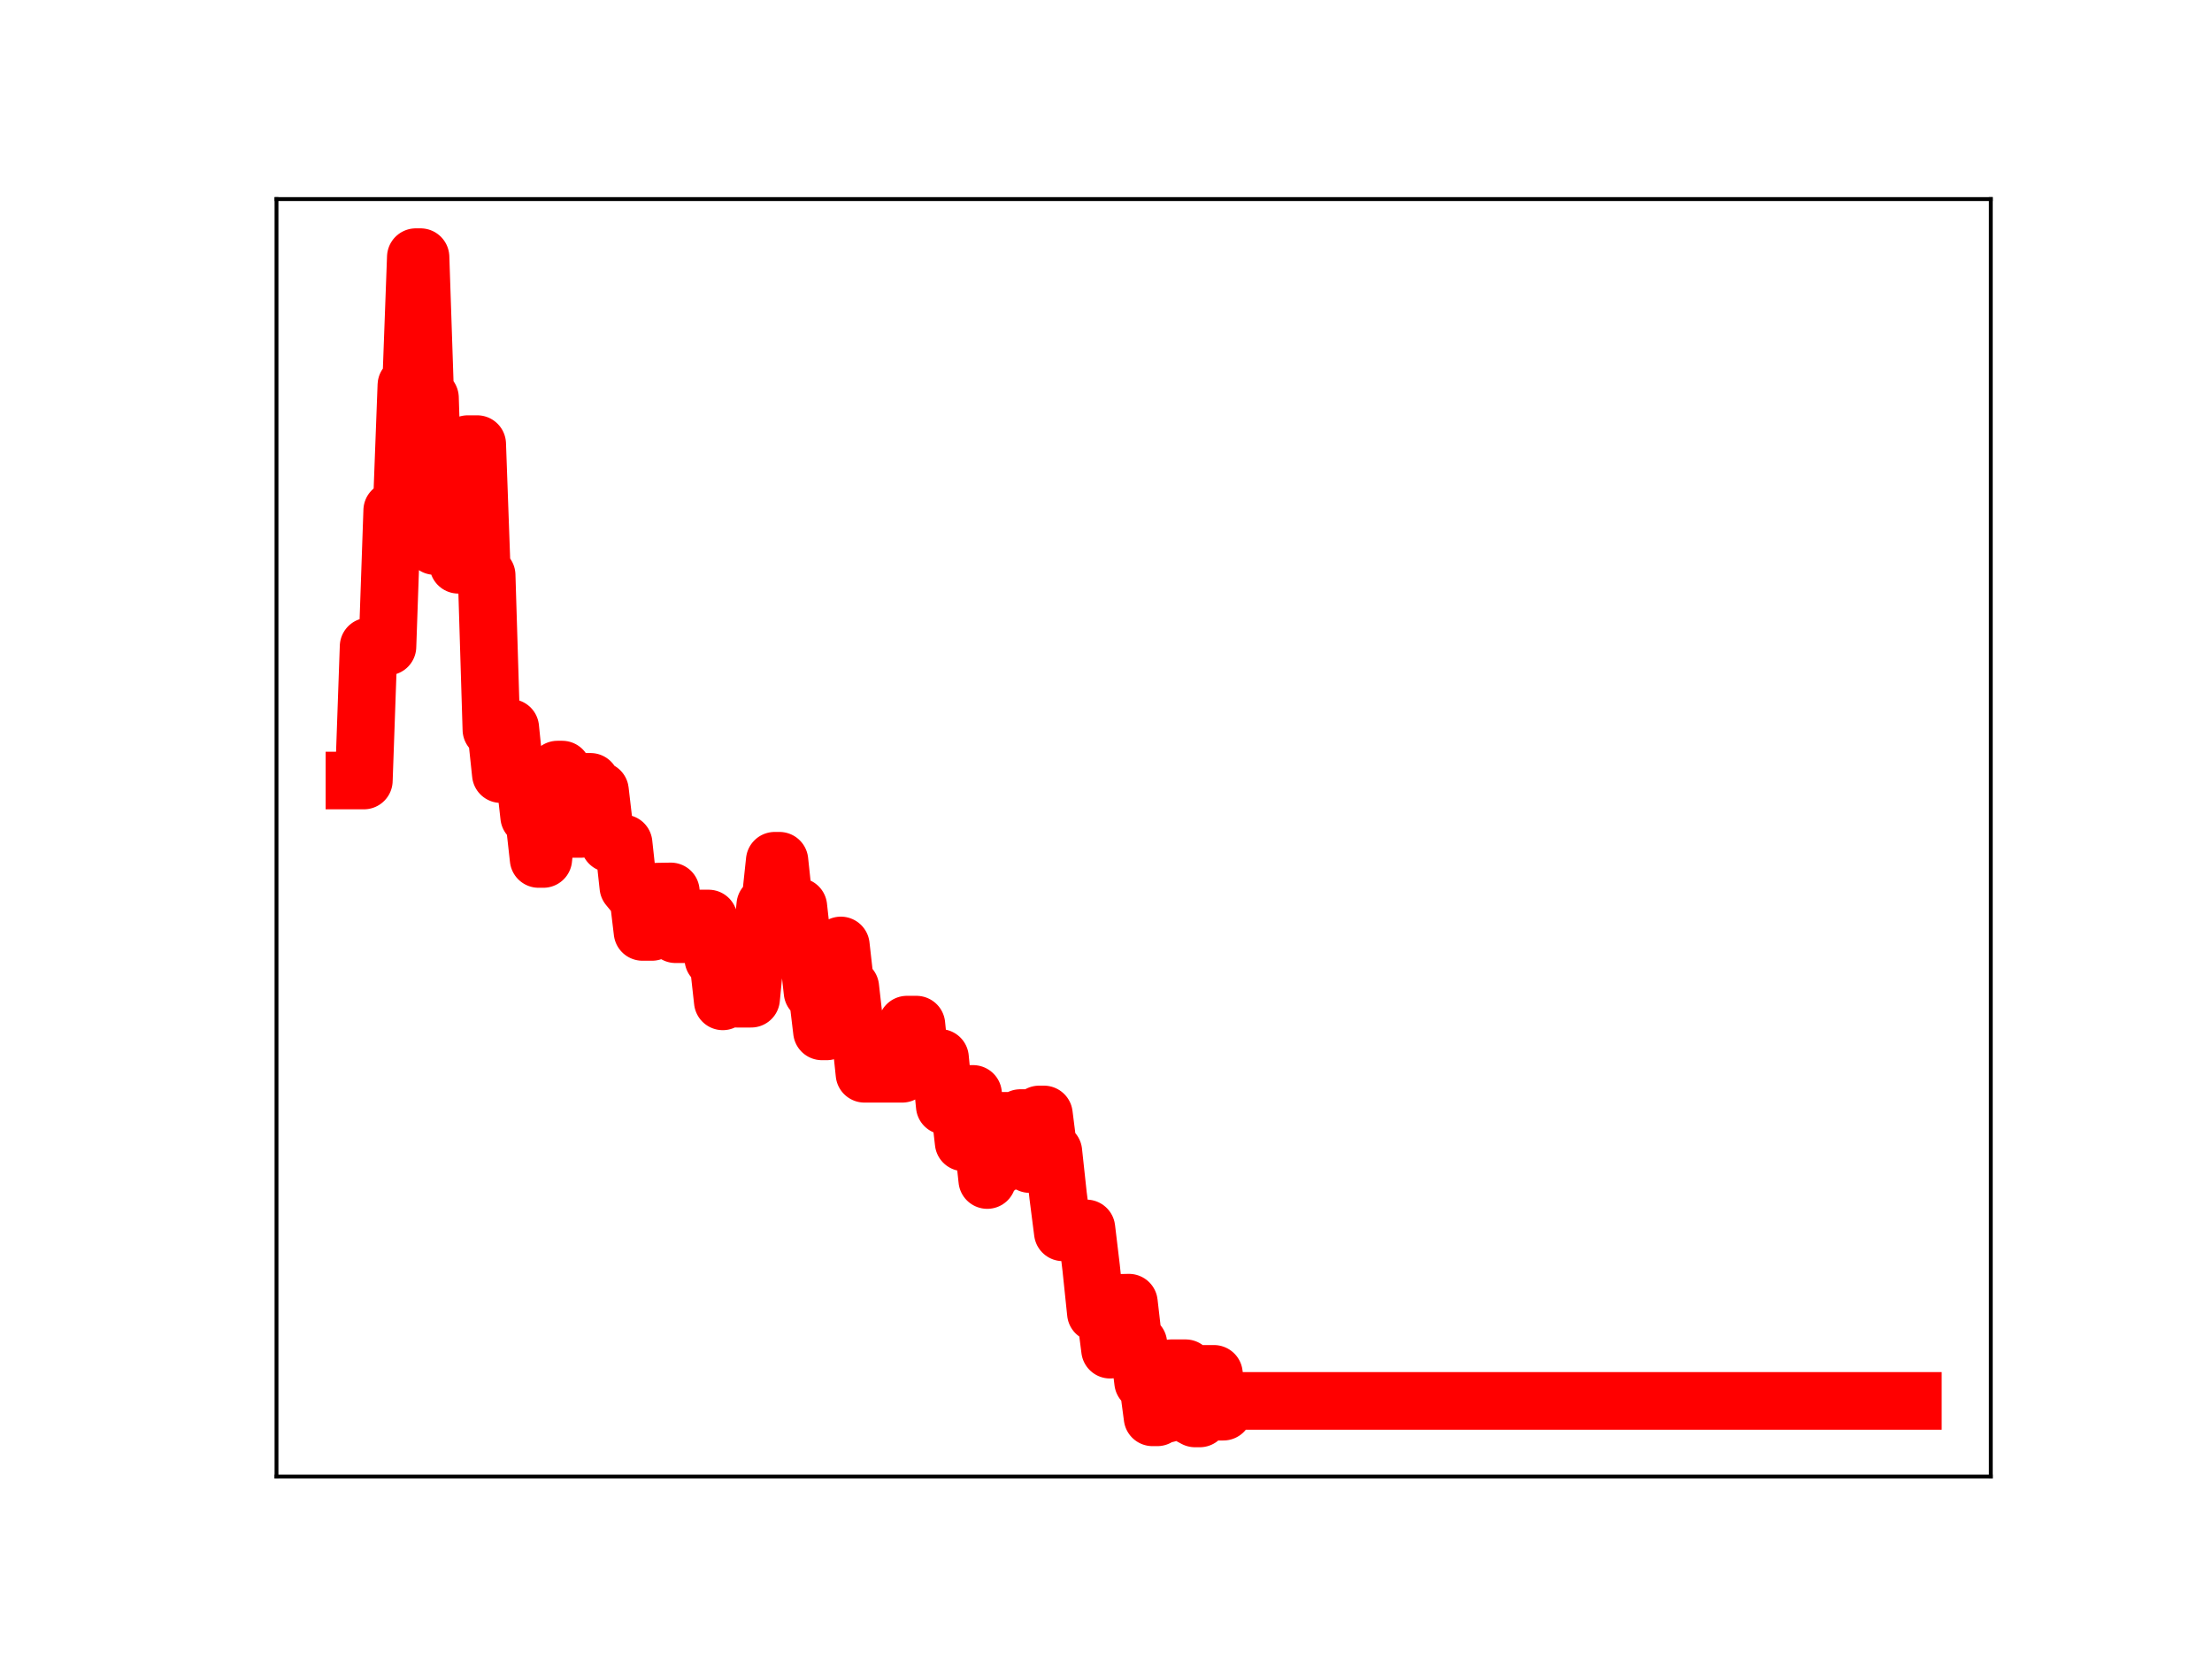 <?xml version="1.0" encoding="utf-8" standalone="no"?>
<!DOCTYPE svg PUBLIC "-//W3C//DTD SVG 1.1//EN"
  "http://www.w3.org/Graphics/SVG/1.1/DTD/svg11.dtd">
<!-- Created with matplotlib (https://matplotlib.org/) -->
<svg height="345.6pt" version="1.1" viewBox="0 0 460.8 345.6" width="460.8pt" xmlns="http://www.w3.org/2000/svg" xmlns:xlink="http://www.w3.org/1999/xlink">
 <defs>
  <style type="text/css">
*{stroke-linecap:butt;stroke-linejoin:round;}
  </style>
 </defs>
 <g id="figure_1">
  <g id="patch_1">
   <path d="M 0 345.6 
L 460.8 345.6 
L 460.8 0 
L 0 0 
z
" style="fill:#ffffff;"/>
  </g>
  <g id="axes_1">
   <g id="patch_2">
    <path d="M 57.6 307.584 
L 414.72 307.584 
L 414.72 41.472 
L 57.6 41.472 
z
" style="fill:#ffffff;"/>
   </g>
   <g id="line2d_1">
    <path clip-path="url(#p753d9738e5)" d="M 73.833 162.597 
L 75.8 162.597 
L 76.784 134.69 
L 80.719 134.69 
L 81.703 106.35 
L 83.671 106.35 
L 84.655 80.25 
L 85.638 80.25 
L 86.622 53.568 
L 87.606 53.568 
L 88.59 82.873 
L 89.574 82.873 
L 90.557 113.751 
L 94.493 113.751 
L 95.476 117.655 
L 96.46 117.655 
L 97.444 92.515 
L 99.412 92.515 
L 100.395 119.828 
L 101.379 119.828 
L 102.363 151.978 
L 103.347 151.978 
L 104.331 161.263 
L 105.314 161.263 
L 106.298 151.629 
L 107.282 161.286 
L 109.25 161.286 
L 110.233 170.097 
L 111.217 170.097 
L 112.201 178.94 
L 113.185 178.94 
L 114.169 169.253 
L 115.152 169.253 
L 116.136 160.318 
L 117.12 160.318 
L 118.104 163.246 
L 119.088 172.68 
L 121.055 172.68 
L 122.039 162.872 
L 123.023 162.872 
L 124.007 164.718 
L 124.99 164.718 
L 125.974 173.137 
L 126.958 175.702 
L 129.909 175.702 
L 130.893 184.728 
L 131.877 185.922 
L 132.861 185.922 
L 133.845 194.141 
L 135.812 194.141 
L 136.796 185.748 
L 139.747 185.699 
L 140.731 194.616 
L 143.683 194.616 
L 144.666 192.556 
L 145.65 191.343 
L 147.618 191.343 
L 148.602 199.752 
L 149.585 199.752 
L 150.569 208.601 
L 151.553 199.325 
L 152.537 199.325 
L 153.521 208.053 
L 156.472 208.053 
L 157.456 197.909 
L 158.44 197.909 
L 159.423 188.56 
L 160.407 188.56 
L 161.391 179.307 
L 162.375 179.307 
L 163.359 188.517 
L 164.342 188.517 
L 165.326 188.884 
L 166.31 188.884 
L 167.294 197.748 
L 168.278 197.748 
L 169.261 206.636 
L 170.245 206.636 
L 171.229 214.855 
L 172.213 214.855 
L 173.197 206.062 
L 174.18 206.062 
L 175.164 196.954 
L 176.148 205.668 
L 177.132 205.668 
L 178.116 214.3 
L 179.1 214.3 
L 180.083 223.689 
L 187.954 223.689 
L 188.938 213.447 
L 190.905 213.447 
L 191.889 223.178 
L 192.873 223.178 
L 193.857 220.377 
L 195.824 220.377 
L 196.808 230.363 
L 197.792 230.363 
L 198.776 229.341 
L 199.759 229.341 
L 200.743 237.985 
L 201.727 227.883 
L 202.711 227.883 
L 203.695 236.664 
L 204.678 236.664 
L 205.662 245.823 
L 206.646 243.26 
L 207.63 243.26 
L 208.614 233.483 
L 209.597 233.483 
L 210.581 241.82 
L 211.565 241.82 
L 212.549 232.912 
L 213.533 232.912 
L 214.516 242.499 
L 215.5 242.499 
L 216.484 232.159 
L 217.468 232.159 
L 218.452 239.931 
L 219.435 239.931 
L 220.419 249.041 
L 221.403 256.717 
L 223.371 256.717 
L 224.354 255.901 
L 226.322 255.901 
L 227.306 264.1 
L 228.29 273.514 
L 230.257 273.514 
L 231.241 281.164 
L 232.225 271.434 
L 235.176 271.369 
L 236.16 279.908 
L 237.144 279.908 
L 238.128 287.873 
L 239.111 287.873 
L 240.095 295.258 
L 241.079 295.258 
L 242.063 294.525 
L 243.047 294.525 
L 244.03 285.027 
L 246.982 285.027 
L 247.966 294.959 
L 248.949 295.488 
L 249.933 295.488 
L 250.917 286.197 
L 252.885 286.197 
L 253.868 294.08 
L 254.852 294.08 
L 255.836 291.833 
L 398.487 291.833 
L 398.487 291.833 
" style="fill:none;stroke:#ff0000;stroke-linecap:square;stroke-width:12;"/>
    <defs>
     <path d="M 0 3 
C 0.796 3 1.559 2.684 2.121 2.121 
C 2.684 1.559 3 0.796 3 0 
C 3 -0.796 2.684 -1.559 2.121 -2.121 
C 1.559 -2.684 0.796 -3 0 -3 
C -0.796 -3 -1.559 -2.684 -2.121 -2.121 
C -2.684 -1.559 -3 -0.796 -3 0 
C -3 0.796 -2.684 1.559 -2.121 2.121 
C -1.559 2.684 -0.796 3 0 3 
z
" id="m931716eda1" style="stroke:#ff0000;"/>
    </defs>
    <g clip-path="url(#p753d9738e5)">
     <use style="fill:#ff0000;stroke:#ff0000;" x="73.833" xlink:href="#m931716eda1" y="162.597"/>
     <use style="fill:#ff0000;stroke:#ff0000;" x="74.817" xlink:href="#m931716eda1" y="162.597"/>
     <use style="fill:#ff0000;stroke:#ff0000;" x="75.8" xlink:href="#m931716eda1" y="162.597"/>
     <use style="fill:#ff0000;stroke:#ff0000;" x="76.784" xlink:href="#m931716eda1" y="134.69"/>
     <use style="fill:#ff0000;stroke:#ff0000;" x="77.768" xlink:href="#m931716eda1" y="134.69"/>
     <use style="fill:#ff0000;stroke:#ff0000;" x="78.752" xlink:href="#m931716eda1" y="134.69"/>
     <use style="fill:#ff0000;stroke:#ff0000;" x="79.736" xlink:href="#m931716eda1" y="134.69"/>
     <use style="fill:#ff0000;stroke:#ff0000;" x="80.719" xlink:href="#m931716eda1" y="134.69"/>
     <use style="fill:#ff0000;stroke:#ff0000;" x="81.703" xlink:href="#m931716eda1" y="106.35"/>
     <use style="fill:#ff0000;stroke:#ff0000;" x="82.687" xlink:href="#m931716eda1" y="106.35"/>
     <use style="fill:#ff0000;stroke:#ff0000;" x="83.671" xlink:href="#m931716eda1" y="106.35"/>
     <use style="fill:#ff0000;stroke:#ff0000;" x="84.655" xlink:href="#m931716eda1" y="80.25"/>
     <use style="fill:#ff0000;stroke:#ff0000;" x="85.638" xlink:href="#m931716eda1" y="80.25"/>
     <use style="fill:#ff0000;stroke:#ff0000;" x="86.622" xlink:href="#m931716eda1" y="53.568"/>
     <use style="fill:#ff0000;stroke:#ff0000;" x="87.606" xlink:href="#m931716eda1" y="53.568"/>
     <use style="fill:#ff0000;stroke:#ff0000;" x="88.59" xlink:href="#m931716eda1" y="82.873"/>
     <use style="fill:#ff0000;stroke:#ff0000;" x="89.574" xlink:href="#m931716eda1" y="82.873"/>
     <use style="fill:#ff0000;stroke:#ff0000;" x="90.557" xlink:href="#m931716eda1" y="113.751"/>
     <use style="fill:#ff0000;stroke:#ff0000;" x="91.541" xlink:href="#m931716eda1" y="113.751"/>
     <use style="fill:#ff0000;stroke:#ff0000;" x="92.525" xlink:href="#m931716eda1" y="113.751"/>
     <use style="fill:#ff0000;stroke:#ff0000;" x="93.509" xlink:href="#m931716eda1" y="113.751"/>
     <use style="fill:#ff0000;stroke:#ff0000;" x="94.493" xlink:href="#m931716eda1" y="113.751"/>
     <use style="fill:#ff0000;stroke:#ff0000;" x="95.476" xlink:href="#m931716eda1" y="117.655"/>
     <use style="fill:#ff0000;stroke:#ff0000;" x="96.46" xlink:href="#m931716eda1" y="117.655"/>
     <use style="fill:#ff0000;stroke:#ff0000;" x="97.444" xlink:href="#m931716eda1" y="92.515"/>
     <use style="fill:#ff0000;stroke:#ff0000;" x="98.428" xlink:href="#m931716eda1" y="92.515"/>
     <use style="fill:#ff0000;stroke:#ff0000;" x="99.412" xlink:href="#m931716eda1" y="92.515"/>
     <use style="fill:#ff0000;stroke:#ff0000;" x="100.395" xlink:href="#m931716eda1" y="119.828"/>
     <use style="fill:#ff0000;stroke:#ff0000;" x="101.379" xlink:href="#m931716eda1" y="119.828"/>
     <use style="fill:#ff0000;stroke:#ff0000;" x="102.363" xlink:href="#m931716eda1" y="151.978"/>
     <use style="fill:#ff0000;stroke:#ff0000;" x="103.347" xlink:href="#m931716eda1" y="151.978"/>
     <use style="fill:#ff0000;stroke:#ff0000;" x="104.331" xlink:href="#m931716eda1" y="161.263"/>
     <use style="fill:#ff0000;stroke:#ff0000;" x="105.314" xlink:href="#m931716eda1" y="161.263"/>
     <use style="fill:#ff0000;stroke:#ff0000;" x="106.298" xlink:href="#m931716eda1" y="151.629"/>
     <use style="fill:#ff0000;stroke:#ff0000;" x="107.282" xlink:href="#m931716eda1" y="161.286"/>
     <use style="fill:#ff0000;stroke:#ff0000;" x="108.266" xlink:href="#m931716eda1" y="161.286"/>
     <use style="fill:#ff0000;stroke:#ff0000;" x="109.25" xlink:href="#m931716eda1" y="161.286"/>
     <use style="fill:#ff0000;stroke:#ff0000;" x="110.233" xlink:href="#m931716eda1" y="170.097"/>
     <use style="fill:#ff0000;stroke:#ff0000;" x="111.217" xlink:href="#m931716eda1" y="170.097"/>
     <use style="fill:#ff0000;stroke:#ff0000;" x="112.201" xlink:href="#m931716eda1" y="178.94"/>
     <use style="fill:#ff0000;stroke:#ff0000;" x="113.185" xlink:href="#m931716eda1" y="178.94"/>
     <use style="fill:#ff0000;stroke:#ff0000;" x="114.169" xlink:href="#m931716eda1" y="169.253"/>
     <use style="fill:#ff0000;stroke:#ff0000;" x="115.152" xlink:href="#m931716eda1" y="169.253"/>
     <use style="fill:#ff0000;stroke:#ff0000;" x="116.136" xlink:href="#m931716eda1" y="160.318"/>
     <use style="fill:#ff0000;stroke:#ff0000;" x="117.12" xlink:href="#m931716eda1" y="160.318"/>
     <use style="fill:#ff0000;stroke:#ff0000;" x="118.104" xlink:href="#m931716eda1" y="163.246"/>
     <use style="fill:#ff0000;stroke:#ff0000;" x="119.088" xlink:href="#m931716eda1" y="172.68"/>
     <use style="fill:#ff0000;stroke:#ff0000;" x="120.071" xlink:href="#m931716eda1" y="172.68"/>
     <use style="fill:#ff0000;stroke:#ff0000;" x="121.055" xlink:href="#m931716eda1" y="172.68"/>
     <use style="fill:#ff0000;stroke:#ff0000;" x="122.039" xlink:href="#m931716eda1" y="162.872"/>
     <use style="fill:#ff0000;stroke:#ff0000;" x="123.023" xlink:href="#m931716eda1" y="162.872"/>
     <use style="fill:#ff0000;stroke:#ff0000;" x="124.007" xlink:href="#m931716eda1" y="164.718"/>
     <use style="fill:#ff0000;stroke:#ff0000;" x="124.99" xlink:href="#m931716eda1" y="164.718"/>
     <use style="fill:#ff0000;stroke:#ff0000;" x="125.974" xlink:href="#m931716eda1" y="173.137"/>
     <use style="fill:#ff0000;stroke:#ff0000;" x="126.958" xlink:href="#m931716eda1" y="175.702"/>
     <use style="fill:#ff0000;stroke:#ff0000;" x="127.942" xlink:href="#m931716eda1" y="175.702"/>
     <use style="fill:#ff0000;stroke:#ff0000;" x="128.926" xlink:href="#m931716eda1" y="175.702"/>
     <use style="fill:#ff0000;stroke:#ff0000;" x="129.909" xlink:href="#m931716eda1" y="175.702"/>
     <use style="fill:#ff0000;stroke:#ff0000;" x="130.893" xlink:href="#m931716eda1" y="184.728"/>
     <use style="fill:#ff0000;stroke:#ff0000;" x="131.877" xlink:href="#m931716eda1" y="185.922"/>
     <use style="fill:#ff0000;stroke:#ff0000;" x="132.861" xlink:href="#m931716eda1" y="185.922"/>
     <use style="fill:#ff0000;stroke:#ff0000;" x="133.845" xlink:href="#m931716eda1" y="194.141"/>
     <use style="fill:#ff0000;stroke:#ff0000;" x="134.828" xlink:href="#m931716eda1" y="194.141"/>
     <use style="fill:#ff0000;stroke:#ff0000;" x="135.812" xlink:href="#m931716eda1" y="194.141"/>
     <use style="fill:#ff0000;stroke:#ff0000;" x="136.796" xlink:href="#m931716eda1" y="185.748"/>
     <use style="fill:#ff0000;stroke:#ff0000;" x="137.78" xlink:href="#m931716eda1" y="185.748"/>
     <use style="fill:#ff0000;stroke:#ff0000;" x="138.764" xlink:href="#m931716eda1" y="185.748"/>
     <use style="fill:#ff0000;stroke:#ff0000;" x="139.747" xlink:href="#m931716eda1" y="185.699"/>
     <use style="fill:#ff0000;stroke:#ff0000;" x="140.731" xlink:href="#m931716eda1" y="194.616"/>
     <use style="fill:#ff0000;stroke:#ff0000;" x="141.715" xlink:href="#m931716eda1" y="194.616"/>
     <use style="fill:#ff0000;stroke:#ff0000;" x="142.699" xlink:href="#m931716eda1" y="194.616"/>
     <use style="fill:#ff0000;stroke:#ff0000;" x="143.683" xlink:href="#m931716eda1" y="194.616"/>
     <use style="fill:#ff0000;stroke:#ff0000;" x="144.666" xlink:href="#m931716eda1" y="192.556"/>
     <use style="fill:#ff0000;stroke:#ff0000;" x="145.65" xlink:href="#m931716eda1" y="191.343"/>
     <use style="fill:#ff0000;stroke:#ff0000;" x="146.634" xlink:href="#m931716eda1" y="191.343"/>
     <use style="fill:#ff0000;stroke:#ff0000;" x="147.618" xlink:href="#m931716eda1" y="191.343"/>
     <use style="fill:#ff0000;stroke:#ff0000;" x="148.602" xlink:href="#m931716eda1" y="199.752"/>
     <use style="fill:#ff0000;stroke:#ff0000;" x="149.585" xlink:href="#m931716eda1" y="199.752"/>
     <use style="fill:#ff0000;stroke:#ff0000;" x="150.569" xlink:href="#m931716eda1" y="208.601"/>
     <use style="fill:#ff0000;stroke:#ff0000;" x="151.553" xlink:href="#m931716eda1" y="199.325"/>
     <use style="fill:#ff0000;stroke:#ff0000;" x="152.537" xlink:href="#m931716eda1" y="199.325"/>
     <use style="fill:#ff0000;stroke:#ff0000;" x="153.521" xlink:href="#m931716eda1" y="208.053"/>
     <use style="fill:#ff0000;stroke:#ff0000;" x="154.504" xlink:href="#m931716eda1" y="208.053"/>
     <use style="fill:#ff0000;stroke:#ff0000;" x="155.488" xlink:href="#m931716eda1" y="208.053"/>
     <use style="fill:#ff0000;stroke:#ff0000;" x="156.472" xlink:href="#m931716eda1" y="208.053"/>
     <use style="fill:#ff0000;stroke:#ff0000;" x="157.456" xlink:href="#m931716eda1" y="197.909"/>
     <use style="fill:#ff0000;stroke:#ff0000;" x="158.44" xlink:href="#m931716eda1" y="197.909"/>
     <use style="fill:#ff0000;stroke:#ff0000;" x="159.423" xlink:href="#m931716eda1" y="188.56"/>
     <use style="fill:#ff0000;stroke:#ff0000;" x="160.407" xlink:href="#m931716eda1" y="188.56"/>
     <use style="fill:#ff0000;stroke:#ff0000;" x="161.391" xlink:href="#m931716eda1" y="179.307"/>
     <use style="fill:#ff0000;stroke:#ff0000;" x="162.375" xlink:href="#m931716eda1" y="179.307"/>
     <use style="fill:#ff0000;stroke:#ff0000;" x="163.359" xlink:href="#m931716eda1" y="188.517"/>
     <use style="fill:#ff0000;stroke:#ff0000;" x="164.342" xlink:href="#m931716eda1" y="188.517"/>
     <use style="fill:#ff0000;stroke:#ff0000;" x="165.326" xlink:href="#m931716eda1" y="188.884"/>
     <use style="fill:#ff0000;stroke:#ff0000;" x="166.31" xlink:href="#m931716eda1" y="188.884"/>
     <use style="fill:#ff0000;stroke:#ff0000;" x="167.294" xlink:href="#m931716eda1" y="197.748"/>
     <use style="fill:#ff0000;stroke:#ff0000;" x="168.278" xlink:href="#m931716eda1" y="197.748"/>
     <use style="fill:#ff0000;stroke:#ff0000;" x="169.261" xlink:href="#m931716eda1" y="206.636"/>
     <use style="fill:#ff0000;stroke:#ff0000;" x="170.245" xlink:href="#m931716eda1" y="206.636"/>
     <use style="fill:#ff0000;stroke:#ff0000;" x="171.229" xlink:href="#m931716eda1" y="214.855"/>
     <use style="fill:#ff0000;stroke:#ff0000;" x="172.213" xlink:href="#m931716eda1" y="214.855"/>
     <use style="fill:#ff0000;stroke:#ff0000;" x="173.197" xlink:href="#m931716eda1" y="206.062"/>
     <use style="fill:#ff0000;stroke:#ff0000;" x="174.18" xlink:href="#m931716eda1" y="206.062"/>
     <use style="fill:#ff0000;stroke:#ff0000;" x="175.164" xlink:href="#m931716eda1" y="196.954"/>
     <use style="fill:#ff0000;stroke:#ff0000;" x="176.148" xlink:href="#m931716eda1" y="205.668"/>
     <use style="fill:#ff0000;stroke:#ff0000;" x="177.132" xlink:href="#m931716eda1" y="205.668"/>
     <use style="fill:#ff0000;stroke:#ff0000;" x="178.116" xlink:href="#m931716eda1" y="214.3"/>
     <use style="fill:#ff0000;stroke:#ff0000;" x="179.1" xlink:href="#m931716eda1" y="214.3"/>
     <use style="fill:#ff0000;stroke:#ff0000;" x="180.083" xlink:href="#m931716eda1" y="223.689"/>
     <use style="fill:#ff0000;stroke:#ff0000;" x="181.067" xlink:href="#m931716eda1" y="223.689"/>
     <use style="fill:#ff0000;stroke:#ff0000;" x="182.051" xlink:href="#m931716eda1" y="223.689"/>
     <use style="fill:#ff0000;stroke:#ff0000;" x="183.035" xlink:href="#m931716eda1" y="223.689"/>
     <use style="fill:#ff0000;stroke:#ff0000;" x="184.019" xlink:href="#m931716eda1" y="223.689"/>
     <use style="fill:#ff0000;stroke:#ff0000;" x="185.002" xlink:href="#m931716eda1" y="223.689"/>
     <use style="fill:#ff0000;stroke:#ff0000;" x="185.986" xlink:href="#m931716eda1" y="223.689"/>
     <use style="fill:#ff0000;stroke:#ff0000;" x="186.97" xlink:href="#m931716eda1" y="223.689"/>
     <use style="fill:#ff0000;stroke:#ff0000;" x="187.954" xlink:href="#m931716eda1" y="223.689"/>
     <use style="fill:#ff0000;stroke:#ff0000;" x="188.938" xlink:href="#m931716eda1" y="213.447"/>
     <use style="fill:#ff0000;stroke:#ff0000;" x="189.921" xlink:href="#m931716eda1" y="213.447"/>
     <use style="fill:#ff0000;stroke:#ff0000;" x="190.905" xlink:href="#m931716eda1" y="213.447"/>
     <use style="fill:#ff0000;stroke:#ff0000;" x="191.889" xlink:href="#m931716eda1" y="223.178"/>
     <use style="fill:#ff0000;stroke:#ff0000;" x="192.873" xlink:href="#m931716eda1" y="223.178"/>
     <use style="fill:#ff0000;stroke:#ff0000;" x="193.857" xlink:href="#m931716eda1" y="220.377"/>
     <use style="fill:#ff0000;stroke:#ff0000;" x="194.84" xlink:href="#m931716eda1" y="220.377"/>
     <use style="fill:#ff0000;stroke:#ff0000;" x="195.824" xlink:href="#m931716eda1" y="220.377"/>
     <use style="fill:#ff0000;stroke:#ff0000;" x="196.808" xlink:href="#m931716eda1" y="230.363"/>
     <use style="fill:#ff0000;stroke:#ff0000;" x="197.792" xlink:href="#m931716eda1" y="230.363"/>
     <use style="fill:#ff0000;stroke:#ff0000;" x="198.776" xlink:href="#m931716eda1" y="229.341"/>
     <use style="fill:#ff0000;stroke:#ff0000;" x="199.759" xlink:href="#m931716eda1" y="229.341"/>
     <use style="fill:#ff0000;stroke:#ff0000;" x="200.743" xlink:href="#m931716eda1" y="237.985"/>
     <use style="fill:#ff0000;stroke:#ff0000;" x="201.727" xlink:href="#m931716eda1" y="227.883"/>
     <use style="fill:#ff0000;stroke:#ff0000;" x="202.711" xlink:href="#m931716eda1" y="227.883"/>
     <use style="fill:#ff0000;stroke:#ff0000;" x="203.695" xlink:href="#m931716eda1" y="236.664"/>
     <use style="fill:#ff0000;stroke:#ff0000;" x="204.678" xlink:href="#m931716eda1" y="236.664"/>
     <use style="fill:#ff0000;stroke:#ff0000;" x="205.662" xlink:href="#m931716eda1" y="245.823"/>
     <use style="fill:#ff0000;stroke:#ff0000;" x="206.646" xlink:href="#m931716eda1" y="243.26"/>
     <use style="fill:#ff0000;stroke:#ff0000;" x="207.63" xlink:href="#m931716eda1" y="243.26"/>
     <use style="fill:#ff0000;stroke:#ff0000;" x="208.614" xlink:href="#m931716eda1" y="233.483"/>
     <use style="fill:#ff0000;stroke:#ff0000;" x="209.597" xlink:href="#m931716eda1" y="233.483"/>
     <use style="fill:#ff0000;stroke:#ff0000;" x="210.581" xlink:href="#m931716eda1" y="241.82"/>
     <use style="fill:#ff0000;stroke:#ff0000;" x="211.565" xlink:href="#m931716eda1" y="241.82"/>
     <use style="fill:#ff0000;stroke:#ff0000;" x="212.549" xlink:href="#m931716eda1" y="232.912"/>
     <use style="fill:#ff0000;stroke:#ff0000;" x="213.533" xlink:href="#m931716eda1" y="232.912"/>
     <use style="fill:#ff0000;stroke:#ff0000;" x="214.516" xlink:href="#m931716eda1" y="242.499"/>
     <use style="fill:#ff0000;stroke:#ff0000;" x="215.5" xlink:href="#m931716eda1" y="242.499"/>
     <use style="fill:#ff0000;stroke:#ff0000;" x="216.484" xlink:href="#m931716eda1" y="232.159"/>
     <use style="fill:#ff0000;stroke:#ff0000;" x="217.468" xlink:href="#m931716eda1" y="232.159"/>
     <use style="fill:#ff0000;stroke:#ff0000;" x="218.452" xlink:href="#m931716eda1" y="239.931"/>
     <use style="fill:#ff0000;stroke:#ff0000;" x="219.435" xlink:href="#m931716eda1" y="239.931"/>
     <use style="fill:#ff0000;stroke:#ff0000;" x="220.419" xlink:href="#m931716eda1" y="249.041"/>
     <use style="fill:#ff0000;stroke:#ff0000;" x="221.403" xlink:href="#m931716eda1" y="256.717"/>
     <use style="fill:#ff0000;stroke:#ff0000;" x="222.387" xlink:href="#m931716eda1" y="256.717"/>
     <use style="fill:#ff0000;stroke:#ff0000;" x="223.371" xlink:href="#m931716eda1" y="256.717"/>
     <use style="fill:#ff0000;stroke:#ff0000;" x="224.354" xlink:href="#m931716eda1" y="255.901"/>
     <use style="fill:#ff0000;stroke:#ff0000;" x="225.338" xlink:href="#m931716eda1" y="255.901"/>
     <use style="fill:#ff0000;stroke:#ff0000;" x="226.322" xlink:href="#m931716eda1" y="255.901"/>
     <use style="fill:#ff0000;stroke:#ff0000;" x="227.306" xlink:href="#m931716eda1" y="264.1"/>
     <use style="fill:#ff0000;stroke:#ff0000;" x="228.29" xlink:href="#m931716eda1" y="273.514"/>
     <use style="fill:#ff0000;stroke:#ff0000;" x="229.273" xlink:href="#m931716eda1" y="273.514"/>
     <use style="fill:#ff0000;stroke:#ff0000;" x="230.257" xlink:href="#m931716eda1" y="273.514"/>
     <use style="fill:#ff0000;stroke:#ff0000;" x="231.241" xlink:href="#m931716eda1" y="281.164"/>
     <use style="fill:#ff0000;stroke:#ff0000;" x="232.225" xlink:href="#m931716eda1" y="271.434"/>
     <use style="fill:#ff0000;stroke:#ff0000;" x="233.209" xlink:href="#m931716eda1" y="271.434"/>
     <use style="fill:#ff0000;stroke:#ff0000;" x="234.192" xlink:href="#m931716eda1" y="271.369"/>
     <use style="fill:#ff0000;stroke:#ff0000;" x="235.176" xlink:href="#m931716eda1" y="271.369"/>
     <use style="fill:#ff0000;stroke:#ff0000;" x="236.16" xlink:href="#m931716eda1" y="279.908"/>
     <use style="fill:#ff0000;stroke:#ff0000;" x="237.144" xlink:href="#m931716eda1" y="279.908"/>
     <use style="fill:#ff0000;stroke:#ff0000;" x="238.128" xlink:href="#m931716eda1" y="287.873"/>
     <use style="fill:#ff0000;stroke:#ff0000;" x="239.111" xlink:href="#m931716eda1" y="287.873"/>
     <use style="fill:#ff0000;stroke:#ff0000;" x="240.095" xlink:href="#m931716eda1" y="295.258"/>
     <use style="fill:#ff0000;stroke:#ff0000;" x="241.079" xlink:href="#m931716eda1" y="295.258"/>
     <use style="fill:#ff0000;stroke:#ff0000;" x="242.063" xlink:href="#m931716eda1" y="294.525"/>
     <use style="fill:#ff0000;stroke:#ff0000;" x="243.047" xlink:href="#m931716eda1" y="294.525"/>
     <use style="fill:#ff0000;stroke:#ff0000;" x="244.03" xlink:href="#m931716eda1" y="285.027"/>
     <use style="fill:#ff0000;stroke:#ff0000;" x="245.014" xlink:href="#m931716eda1" y="285.027"/>
     <use style="fill:#ff0000;stroke:#ff0000;" x="245.998" xlink:href="#m931716eda1" y="285.027"/>
     <use style="fill:#ff0000;stroke:#ff0000;" x="246.982" xlink:href="#m931716eda1" y="285.027"/>
     <use style="fill:#ff0000;stroke:#ff0000;" x="247.966" xlink:href="#m931716eda1" y="294.959"/>
     <use style="fill:#ff0000;stroke:#ff0000;" x="248.949" xlink:href="#m931716eda1" y="295.488"/>
     <use style="fill:#ff0000;stroke:#ff0000;" x="249.933" xlink:href="#m931716eda1" y="295.488"/>
     <use style="fill:#ff0000;stroke:#ff0000;" x="250.917" xlink:href="#m931716eda1" y="286.197"/>
     <use style="fill:#ff0000;stroke:#ff0000;" x="251.901" xlink:href="#m931716eda1" y="286.197"/>
     <use style="fill:#ff0000;stroke:#ff0000;" x="252.885" xlink:href="#m931716eda1" y="286.197"/>
     <use style="fill:#ff0000;stroke:#ff0000;" x="253.868" xlink:href="#m931716eda1" y="294.08"/>
     <use style="fill:#ff0000;stroke:#ff0000;" x="254.852" xlink:href="#m931716eda1" y="294.08"/>
     <use style="fill:#ff0000;stroke:#ff0000;" x="255.836" xlink:href="#m931716eda1" y="291.833"/>
     <use style="fill:#ff0000;stroke:#ff0000;" x="256.82" xlink:href="#m931716eda1" y="291.833"/>
     <use style="fill:#ff0000;stroke:#ff0000;" x="257.804" xlink:href="#m931716eda1" y="291.833"/>
     <use style="fill:#ff0000;stroke:#ff0000;" x="258.787" xlink:href="#m931716eda1" y="291.833"/>
     <use style="fill:#ff0000;stroke:#ff0000;" x="259.771" xlink:href="#m931716eda1" y="291.833"/>
     <use style="fill:#ff0000;stroke:#ff0000;" x="260.755" xlink:href="#m931716eda1" y="291.833"/>
     <use style="fill:#ff0000;stroke:#ff0000;" x="261.739" xlink:href="#m931716eda1" y="291.833"/>
     <use style="fill:#ff0000;stroke:#ff0000;" x="262.723" xlink:href="#m931716eda1" y="291.833"/>
     <use style="fill:#ff0000;stroke:#ff0000;" x="263.706" xlink:href="#m931716eda1" y="291.833"/>
     <use style="fill:#ff0000;stroke:#ff0000;" x="264.69" xlink:href="#m931716eda1" y="291.833"/>
     <use style="fill:#ff0000;stroke:#ff0000;" x="265.674" xlink:href="#m931716eda1" y="291.833"/>
     <use style="fill:#ff0000;stroke:#ff0000;" x="266.658" xlink:href="#m931716eda1" y="291.833"/>
     <use style="fill:#ff0000;stroke:#ff0000;" x="267.642" xlink:href="#m931716eda1" y="291.833"/>
     <use style="fill:#ff0000;stroke:#ff0000;" x="268.625" xlink:href="#m931716eda1" y="291.833"/>
     <use style="fill:#ff0000;stroke:#ff0000;" x="269.609" xlink:href="#m931716eda1" y="291.833"/>
     <use style="fill:#ff0000;stroke:#ff0000;" x="270.593" xlink:href="#m931716eda1" y="291.833"/>
     <use style="fill:#ff0000;stroke:#ff0000;" x="271.577" xlink:href="#m931716eda1" y="291.833"/>
     <use style="fill:#ff0000;stroke:#ff0000;" x="272.561" xlink:href="#m931716eda1" y="291.833"/>
     <use style="fill:#ff0000;stroke:#ff0000;" x="273.544" xlink:href="#m931716eda1" y="291.833"/>
     <use style="fill:#ff0000;stroke:#ff0000;" x="274.528" xlink:href="#m931716eda1" y="291.833"/>
     <use style="fill:#ff0000;stroke:#ff0000;" x="275.512" xlink:href="#m931716eda1" y="291.833"/>
     <use style="fill:#ff0000;stroke:#ff0000;" x="276.496" xlink:href="#m931716eda1" y="291.833"/>
     <use style="fill:#ff0000;stroke:#ff0000;" x="277.48" xlink:href="#m931716eda1" y="291.833"/>
     <use style="fill:#ff0000;stroke:#ff0000;" x="278.463" xlink:href="#m931716eda1" y="291.833"/>
     <use style="fill:#ff0000;stroke:#ff0000;" x="279.447" xlink:href="#m931716eda1" y="291.833"/>
     <use style="fill:#ff0000;stroke:#ff0000;" x="280.431" xlink:href="#m931716eda1" y="291.833"/>
     <use style="fill:#ff0000;stroke:#ff0000;" x="281.415" xlink:href="#m931716eda1" y="291.833"/>
     <use style="fill:#ff0000;stroke:#ff0000;" x="282.399" xlink:href="#m931716eda1" y="291.833"/>
     <use style="fill:#ff0000;stroke:#ff0000;" x="283.382" xlink:href="#m931716eda1" y="291.833"/>
     <use style="fill:#ff0000;stroke:#ff0000;" x="284.366" xlink:href="#m931716eda1" y="291.833"/>
     <use style="fill:#ff0000;stroke:#ff0000;" x="285.35" xlink:href="#m931716eda1" y="291.833"/>
     <use style="fill:#ff0000;stroke:#ff0000;" x="286.334" xlink:href="#m931716eda1" y="291.833"/>
     <use style="fill:#ff0000;stroke:#ff0000;" x="287.318" xlink:href="#m931716eda1" y="291.833"/>
     <use style="fill:#ff0000;stroke:#ff0000;" x="288.301" xlink:href="#m931716eda1" y="291.833"/>
     <use style="fill:#ff0000;stroke:#ff0000;" x="289.285" xlink:href="#m931716eda1" y="291.833"/>
     <use style="fill:#ff0000;stroke:#ff0000;" x="290.269" xlink:href="#m931716eda1" y="291.833"/>
     <use style="fill:#ff0000;stroke:#ff0000;" x="291.253" xlink:href="#m931716eda1" y="291.833"/>
     <use style="fill:#ff0000;stroke:#ff0000;" x="292.237" xlink:href="#m931716eda1" y="291.833"/>
     <use style="fill:#ff0000;stroke:#ff0000;" x="293.22" xlink:href="#m931716eda1" y="291.833"/>
     <use style="fill:#ff0000;stroke:#ff0000;" x="294.204" xlink:href="#m931716eda1" y="291.833"/>
     <use style="fill:#ff0000;stroke:#ff0000;" x="295.188" xlink:href="#m931716eda1" y="291.833"/>
     <use style="fill:#ff0000;stroke:#ff0000;" x="296.172" xlink:href="#m931716eda1" y="291.833"/>
     <use style="fill:#ff0000;stroke:#ff0000;" x="297.156" xlink:href="#m931716eda1" y="291.833"/>
     <use style="fill:#ff0000;stroke:#ff0000;" x="298.14" xlink:href="#m931716eda1" y="291.833"/>
     <use style="fill:#ff0000;stroke:#ff0000;" x="299.123" xlink:href="#m931716eda1" y="291.833"/>
     <use style="fill:#ff0000;stroke:#ff0000;" x="300.107" xlink:href="#m931716eda1" y="291.833"/>
     <use style="fill:#ff0000;stroke:#ff0000;" x="301.091" xlink:href="#m931716eda1" y="291.833"/>
     <use style="fill:#ff0000;stroke:#ff0000;" x="302.075" xlink:href="#m931716eda1" y="291.833"/>
     <use style="fill:#ff0000;stroke:#ff0000;" x="303.059" xlink:href="#m931716eda1" y="291.833"/>
     <use style="fill:#ff0000;stroke:#ff0000;" x="304.042" xlink:href="#m931716eda1" y="291.833"/>
     <use style="fill:#ff0000;stroke:#ff0000;" x="305.026" xlink:href="#m931716eda1" y="291.833"/>
     <use style="fill:#ff0000;stroke:#ff0000;" x="306.01" xlink:href="#m931716eda1" y="291.833"/>
     <use style="fill:#ff0000;stroke:#ff0000;" x="306.994" xlink:href="#m931716eda1" y="291.833"/>
     <use style="fill:#ff0000;stroke:#ff0000;" x="307.978" xlink:href="#m931716eda1" y="291.833"/>
     <use style="fill:#ff0000;stroke:#ff0000;" x="308.961" xlink:href="#m931716eda1" y="291.833"/>
     <use style="fill:#ff0000;stroke:#ff0000;" x="309.945" xlink:href="#m931716eda1" y="291.833"/>
     <use style="fill:#ff0000;stroke:#ff0000;" x="310.929" xlink:href="#m931716eda1" y="291.833"/>
     <use style="fill:#ff0000;stroke:#ff0000;" x="311.913" xlink:href="#m931716eda1" y="291.833"/>
     <use style="fill:#ff0000;stroke:#ff0000;" x="312.897" xlink:href="#m931716eda1" y="291.833"/>
     <use style="fill:#ff0000;stroke:#ff0000;" x="313.88" xlink:href="#m931716eda1" y="291.833"/>
     <use style="fill:#ff0000;stroke:#ff0000;" x="314.864" xlink:href="#m931716eda1" y="291.833"/>
     <use style="fill:#ff0000;stroke:#ff0000;" x="315.848" xlink:href="#m931716eda1" y="291.833"/>
     <use style="fill:#ff0000;stroke:#ff0000;" x="316.832" xlink:href="#m931716eda1" y="291.833"/>
     <use style="fill:#ff0000;stroke:#ff0000;" x="317.816" xlink:href="#m931716eda1" y="291.833"/>
     <use style="fill:#ff0000;stroke:#ff0000;" x="318.799" xlink:href="#m931716eda1" y="291.833"/>
     <use style="fill:#ff0000;stroke:#ff0000;" x="319.783" xlink:href="#m931716eda1" y="291.833"/>
     <use style="fill:#ff0000;stroke:#ff0000;" x="320.767" xlink:href="#m931716eda1" y="291.833"/>
     <use style="fill:#ff0000;stroke:#ff0000;" x="321.751" xlink:href="#m931716eda1" y="291.833"/>
     <use style="fill:#ff0000;stroke:#ff0000;" x="322.735" xlink:href="#m931716eda1" y="291.833"/>
     <use style="fill:#ff0000;stroke:#ff0000;" x="323.718" xlink:href="#m931716eda1" y="291.833"/>
     <use style="fill:#ff0000;stroke:#ff0000;" x="324.702" xlink:href="#m931716eda1" y="291.833"/>
     <use style="fill:#ff0000;stroke:#ff0000;" x="325.686" xlink:href="#m931716eda1" y="291.833"/>
     <use style="fill:#ff0000;stroke:#ff0000;" x="326.67" xlink:href="#m931716eda1" y="291.833"/>
     <use style="fill:#ff0000;stroke:#ff0000;" x="327.654" xlink:href="#m931716eda1" y="291.833"/>
     <use style="fill:#ff0000;stroke:#ff0000;" x="328.637" xlink:href="#m931716eda1" y="291.833"/>
     <use style="fill:#ff0000;stroke:#ff0000;" x="329.621" xlink:href="#m931716eda1" y="291.833"/>
     <use style="fill:#ff0000;stroke:#ff0000;" x="330.605" xlink:href="#m931716eda1" y="291.833"/>
     <use style="fill:#ff0000;stroke:#ff0000;" x="331.589" xlink:href="#m931716eda1" y="291.833"/>
     <use style="fill:#ff0000;stroke:#ff0000;" x="332.573" xlink:href="#m931716eda1" y="291.833"/>
     <use style="fill:#ff0000;stroke:#ff0000;" x="333.556" xlink:href="#m931716eda1" y="291.833"/>
     <use style="fill:#ff0000;stroke:#ff0000;" x="334.54" xlink:href="#m931716eda1" y="291.833"/>
     <use style="fill:#ff0000;stroke:#ff0000;" x="335.524" xlink:href="#m931716eda1" y="291.833"/>
     <use style="fill:#ff0000;stroke:#ff0000;" x="336.508" xlink:href="#m931716eda1" y="291.833"/>
     <use style="fill:#ff0000;stroke:#ff0000;" x="337.492" xlink:href="#m931716eda1" y="291.833"/>
     <use style="fill:#ff0000;stroke:#ff0000;" x="338.475" xlink:href="#m931716eda1" y="291.833"/>
     <use style="fill:#ff0000;stroke:#ff0000;" x="339.459" xlink:href="#m931716eda1" y="291.833"/>
     <use style="fill:#ff0000;stroke:#ff0000;" x="340.443" xlink:href="#m931716eda1" y="291.833"/>
     <use style="fill:#ff0000;stroke:#ff0000;" x="341.427" xlink:href="#m931716eda1" y="291.833"/>
     <use style="fill:#ff0000;stroke:#ff0000;" x="342.411" xlink:href="#m931716eda1" y="291.833"/>
     <use style="fill:#ff0000;stroke:#ff0000;" x="343.394" xlink:href="#m931716eda1" y="291.833"/>
     <use style="fill:#ff0000;stroke:#ff0000;" x="344.378" xlink:href="#m931716eda1" y="291.833"/>
     <use style="fill:#ff0000;stroke:#ff0000;" x="345.362" xlink:href="#m931716eda1" y="291.833"/>
     <use style="fill:#ff0000;stroke:#ff0000;" x="346.346" xlink:href="#m931716eda1" y="291.833"/>
     <use style="fill:#ff0000;stroke:#ff0000;" x="347.33" xlink:href="#m931716eda1" y="291.833"/>
     <use style="fill:#ff0000;stroke:#ff0000;" x="348.313" xlink:href="#m931716eda1" y="291.833"/>
     <use style="fill:#ff0000;stroke:#ff0000;" x="349.297" xlink:href="#m931716eda1" y="291.833"/>
     <use style="fill:#ff0000;stroke:#ff0000;" x="350.281" xlink:href="#m931716eda1" y="291.833"/>
     <use style="fill:#ff0000;stroke:#ff0000;" x="351.265" xlink:href="#m931716eda1" y="291.833"/>
     <use style="fill:#ff0000;stroke:#ff0000;" x="352.249" xlink:href="#m931716eda1" y="291.833"/>
     <use style="fill:#ff0000;stroke:#ff0000;" x="353.232" xlink:href="#m931716eda1" y="291.833"/>
     <use style="fill:#ff0000;stroke:#ff0000;" x="354.216" xlink:href="#m931716eda1" y="291.833"/>
     <use style="fill:#ff0000;stroke:#ff0000;" x="355.2" xlink:href="#m931716eda1" y="291.833"/>
     <use style="fill:#ff0000;stroke:#ff0000;" x="356.184" xlink:href="#m931716eda1" y="291.833"/>
     <use style="fill:#ff0000;stroke:#ff0000;" x="357.168" xlink:href="#m931716eda1" y="291.833"/>
     <use style="fill:#ff0000;stroke:#ff0000;" x="358.151" xlink:href="#m931716eda1" y="291.833"/>
     <use style="fill:#ff0000;stroke:#ff0000;" x="359.135" xlink:href="#m931716eda1" y="291.833"/>
     <use style="fill:#ff0000;stroke:#ff0000;" x="360.119" xlink:href="#m931716eda1" y="291.833"/>
     <use style="fill:#ff0000;stroke:#ff0000;" x="361.103" xlink:href="#m931716eda1" y="291.833"/>
     <use style="fill:#ff0000;stroke:#ff0000;" x="362.087" xlink:href="#m931716eda1" y="291.833"/>
     <use style="fill:#ff0000;stroke:#ff0000;" x="363.07" xlink:href="#m931716eda1" y="291.833"/>
     <use style="fill:#ff0000;stroke:#ff0000;" x="364.054" xlink:href="#m931716eda1" y="291.833"/>
     <use style="fill:#ff0000;stroke:#ff0000;" x="365.038" xlink:href="#m931716eda1" y="291.833"/>
     <use style="fill:#ff0000;stroke:#ff0000;" x="366.022" xlink:href="#m931716eda1" y="291.833"/>
     <use style="fill:#ff0000;stroke:#ff0000;" x="367.006" xlink:href="#m931716eda1" y="291.833"/>
     <use style="fill:#ff0000;stroke:#ff0000;" x="367.989" xlink:href="#m931716eda1" y="291.833"/>
     <use style="fill:#ff0000;stroke:#ff0000;" x="368.973" xlink:href="#m931716eda1" y="291.833"/>
     <use style="fill:#ff0000;stroke:#ff0000;" x="369.957" xlink:href="#m931716eda1" y="291.833"/>
     <use style="fill:#ff0000;stroke:#ff0000;" x="370.941" xlink:href="#m931716eda1" y="291.833"/>
     <use style="fill:#ff0000;stroke:#ff0000;" x="371.925" xlink:href="#m931716eda1" y="291.833"/>
     <use style="fill:#ff0000;stroke:#ff0000;" x="372.908" xlink:href="#m931716eda1" y="291.833"/>
     <use style="fill:#ff0000;stroke:#ff0000;" x="373.892" xlink:href="#m931716eda1" y="291.833"/>
     <use style="fill:#ff0000;stroke:#ff0000;" x="374.876" xlink:href="#m931716eda1" y="291.833"/>
     <use style="fill:#ff0000;stroke:#ff0000;" x="375.86" xlink:href="#m931716eda1" y="291.833"/>
     <use style="fill:#ff0000;stroke:#ff0000;" x="376.844" xlink:href="#m931716eda1" y="291.833"/>
     <use style="fill:#ff0000;stroke:#ff0000;" x="377.827" xlink:href="#m931716eda1" y="291.833"/>
     <use style="fill:#ff0000;stroke:#ff0000;" x="378.811" xlink:href="#m931716eda1" y="291.833"/>
     <use style="fill:#ff0000;stroke:#ff0000;" x="379.795" xlink:href="#m931716eda1" y="291.833"/>
     <use style="fill:#ff0000;stroke:#ff0000;" x="380.779" xlink:href="#m931716eda1" y="291.833"/>
     <use style="fill:#ff0000;stroke:#ff0000;" x="381.763" xlink:href="#m931716eda1" y="291.833"/>
     <use style="fill:#ff0000;stroke:#ff0000;" x="382.746" xlink:href="#m931716eda1" y="291.833"/>
     <use style="fill:#ff0000;stroke:#ff0000;" x="383.73" xlink:href="#m931716eda1" y="291.833"/>
     <use style="fill:#ff0000;stroke:#ff0000;" x="384.714" xlink:href="#m931716eda1" y="291.833"/>
     <use style="fill:#ff0000;stroke:#ff0000;" x="385.698" xlink:href="#m931716eda1" y="291.833"/>
     <use style="fill:#ff0000;stroke:#ff0000;" x="386.682" xlink:href="#m931716eda1" y="291.833"/>
     <use style="fill:#ff0000;stroke:#ff0000;" x="387.665" xlink:href="#m931716eda1" y="291.833"/>
     <use style="fill:#ff0000;stroke:#ff0000;" x="388.649" xlink:href="#m931716eda1" y="291.833"/>
     <use style="fill:#ff0000;stroke:#ff0000;" x="389.633" xlink:href="#m931716eda1" y="291.833"/>
     <use style="fill:#ff0000;stroke:#ff0000;" x="390.617" xlink:href="#m931716eda1" y="291.833"/>
     <use style="fill:#ff0000;stroke:#ff0000;" x="391.601" xlink:href="#m931716eda1" y="291.833"/>
     <use style="fill:#ff0000;stroke:#ff0000;" x="392.584" xlink:href="#m931716eda1" y="291.833"/>
     <use style="fill:#ff0000;stroke:#ff0000;" x="393.568" xlink:href="#m931716eda1" y="291.833"/>
     <use style="fill:#ff0000;stroke:#ff0000;" x="394.552" xlink:href="#m931716eda1" y="291.833"/>
     <use style="fill:#ff0000;stroke:#ff0000;" x="395.536" xlink:href="#m931716eda1" y="291.833"/>
     <use style="fill:#ff0000;stroke:#ff0000;" x="396.52" xlink:href="#m931716eda1" y="291.833"/>
     <use style="fill:#ff0000;stroke:#ff0000;" x="397.503" xlink:href="#m931716eda1" y="291.833"/>
     <use style="fill:#ff0000;stroke:#ff0000;" x="398.487" xlink:href="#m931716eda1" y="291.833"/>
    </g>
   </g>
   <g id="patch_3">
    <path d="M 57.6 307.584 
L 57.6 41.472 
" style="fill:none;stroke:#000000;stroke-linecap:square;stroke-linejoin:miter;stroke-width:0.8;"/>
   </g>
   <g id="patch_4">
    <path d="M 414.72 307.584 
L 414.72 41.472 
" style="fill:none;stroke:#000000;stroke-linecap:square;stroke-linejoin:miter;stroke-width:0.8;"/>
   </g>
   <g id="patch_5">
    <path d="M 57.6 307.584 
L 414.72 307.584 
" style="fill:none;stroke:#000000;stroke-linecap:square;stroke-linejoin:miter;stroke-width:0.8;"/>
   </g>
   <g id="patch_6">
    <path d="M 57.6 41.472 
L 414.72 41.472 
" style="fill:none;stroke:#000000;stroke-linecap:square;stroke-linejoin:miter;stroke-width:0.8;"/>
   </g>
  </g>
 </g>
 <defs>
  <clipPath id="p753d9738e5">
   <rect height="266.112" width="357.12" x="57.6" y="41.472"/>
  </clipPath>
 </defs>
</svg>
